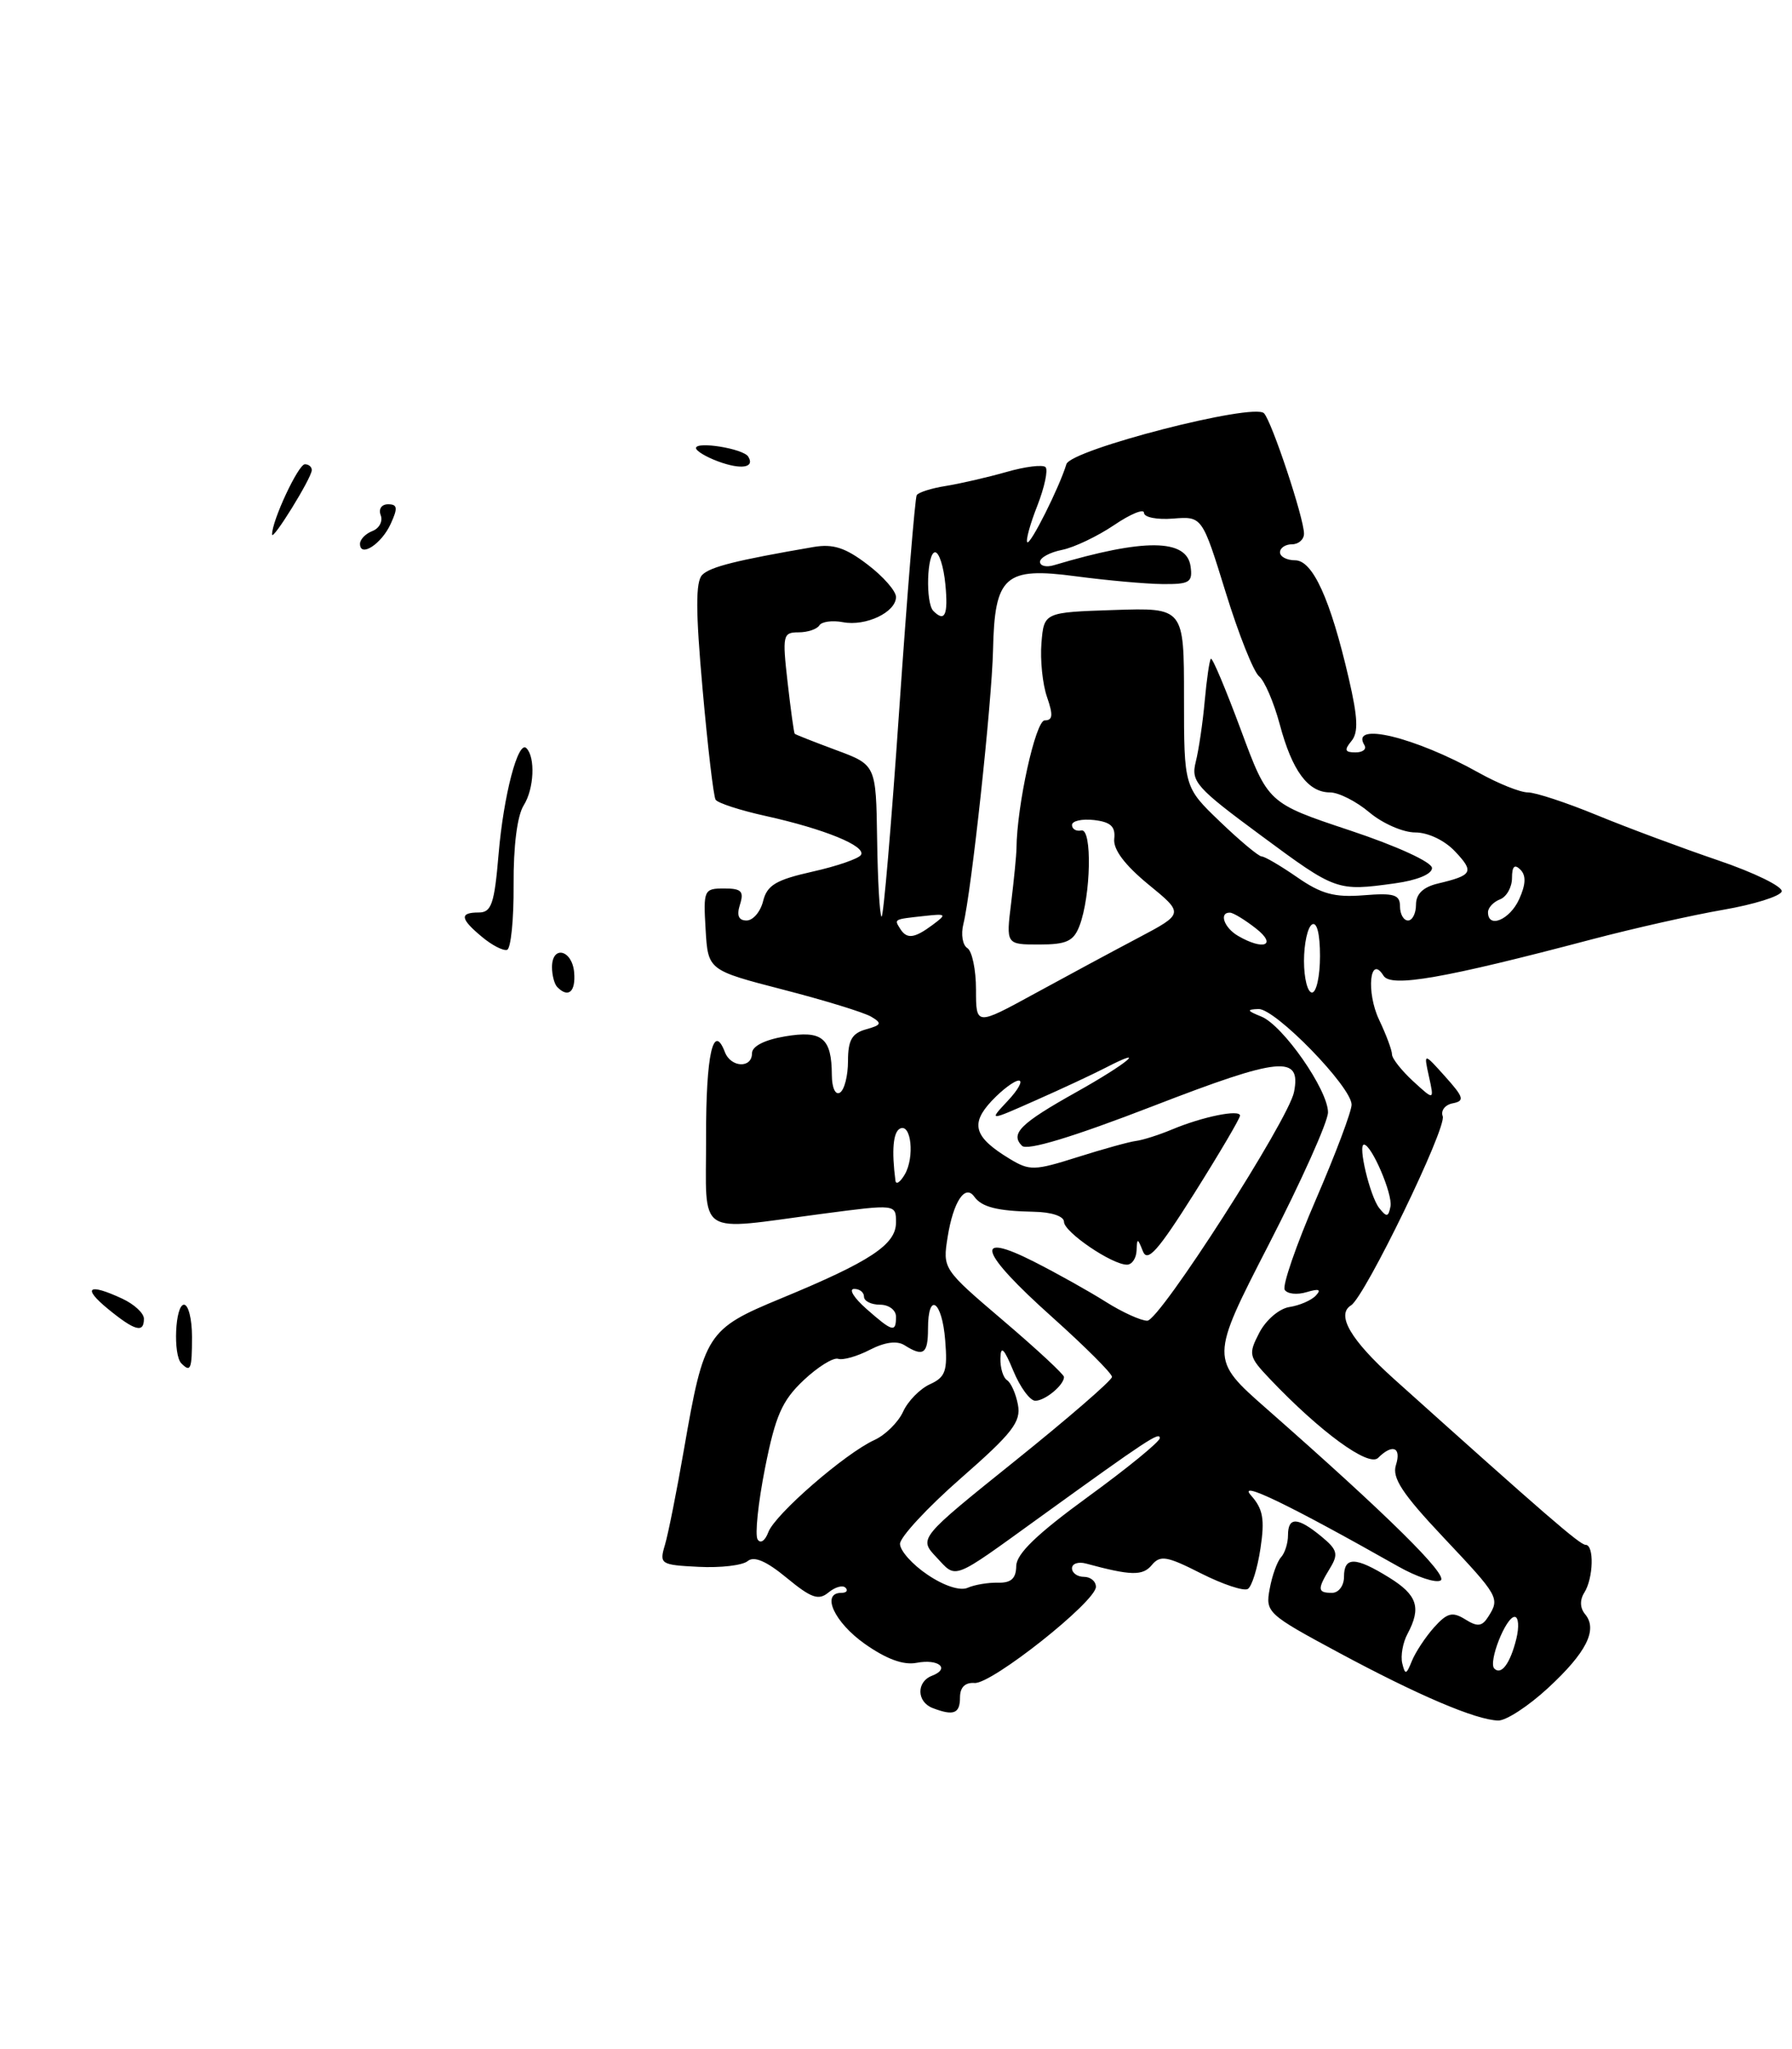 <?xml version="1.0" encoding="UTF-8" standalone="no"?>
<!DOCTYPE svg PUBLIC "-//W3C//DTD SVG 1.1//EN" "http://www.w3.org/Graphics/SVG/1.1/DTD/svg11.dtd" >
<svg xmlns="http://www.w3.org/2000/svg" xmlns:xlink="http://www.w3.org/1999/xlink" version="1.1" viewBox="0 0 224 256">
 <g >
 <path fill="currentColor"
d=" M 193.48 210.91 C 198.30 206.47 199.75 203.60 198.14 201.67 C 197.49 200.89 197.46 199.89 198.04 198.97 C 199.18 197.16 199.29 193.00 198.20 193.00 C 197.49 193.00 193.19 189.28 174.25 172.28 C 168.83 167.41 166.98 164.25 168.88 163.08 C 170.62 162.00 180.88 140.86 180.34 139.45 C 180.07 138.75 180.64 138.02 181.59 137.84 C 183.11 137.54 182.98 137.10 180.65 134.50 C 177.96 131.50 177.96 131.50 178.62 134.50 C 179.28 137.50 179.28 137.50 176.64 135.08 C 175.19 133.74 174.00 132.24 174.00 131.73 C 174.00 131.22 173.28 129.28 172.39 127.41 C 170.75 123.96 171.23 119.14 172.94 121.90 C 173.86 123.40 180.49 122.24 199.00 117.35 C 204.22 115.98 211.62 114.31 215.42 113.66 C 219.23 113.00 222.51 111.98 222.71 111.38 C 222.90 110.79 219.34 109.04 214.78 107.49 C 210.23 105.94 203.40 103.40 199.61 101.84 C 195.82 100.28 191.94 99.00 190.99 99.00 C 190.03 99.00 187.26 97.89 184.83 96.53 C 176.87 92.08 168.72 90.11 170.55 93.09 C 170.86 93.59 170.36 94.00 169.44 94.00 C 168.11 94.00 168.00 93.71 168.92 92.59 C 169.82 91.52 169.74 89.68 168.59 84.73 C 166.30 74.85 164.09 70.00 161.89 70.00 C 160.85 70.00 160.00 69.55 160.00 69.00 C 160.00 68.45 160.68 68.00 161.50 68.00 C 162.32 68.00 163.00 67.40 163.00 66.67 C 163.00 64.74 158.98 52.66 158.00 51.63 C 156.71 50.29 133.85 56.17 133.30 57.99 C 132.42 60.89 128.79 68.13 128.41 67.74 C 128.20 67.53 128.76 65.47 129.67 63.17 C 130.57 60.86 131.03 58.70 130.69 58.36 C 130.35 58.02 128.14 58.29 125.79 58.97 C 123.43 59.64 120.03 60.42 118.24 60.71 C 116.45 60.99 114.81 61.51 114.59 61.86 C 114.38 62.21 113.39 74.30 112.40 88.72 C 111.41 103.14 110.42 114.75 110.19 114.52 C 109.96 114.30 109.71 109.94 109.64 104.84 C 109.50 95.56 109.50 95.56 104.51 93.71 C 101.77 92.69 99.44 91.78 99.34 91.67 C 99.24 91.57 98.84 88.68 98.45 85.24 C 97.78 79.37 97.86 79.00 99.81 79.00 C 100.95 79.00 102.12 78.61 102.42 78.13 C 102.71 77.66 104.04 77.48 105.36 77.73 C 108.22 78.28 112.00 76.49 112.00 74.58 C 112.00 73.84 110.40 72.01 108.43 70.52 C 105.68 68.42 104.14 67.92 101.68 68.34 C 92.03 70.00 88.79 70.81 87.78 71.82 C 86.94 72.66 86.95 76.34 87.82 86.06 C 88.46 93.27 89.19 99.50 89.45 99.91 C 89.70 100.32 92.52 101.24 95.70 101.94 C 103.04 103.56 108.30 105.71 107.62 106.81 C 107.33 107.28 104.60 108.22 101.55 108.90 C 97.01 109.92 95.89 110.58 95.39 112.57 C 95.06 113.91 94.13 115.00 93.32 115.00 C 92.32 115.00 92.06 114.38 92.50 113.00 C 93.02 111.35 92.68 111.00 90.52 111.00 C 87.99 111.00 87.91 111.19 88.20 116.10 C 88.50 121.21 88.50 121.21 97.90 123.64 C 103.06 124.97 108.01 126.49 108.90 127.02 C 110.28 127.84 110.19 128.06 108.25 128.60 C 106.49 129.09 106.00 129.96 106.00 132.56 C 106.00 134.39 105.55 136.16 105.00 136.50 C 104.43 136.86 103.99 135.92 103.98 134.31 C 103.96 129.67 102.77 128.69 98.12 129.48 C 95.57 129.91 94.00 130.71 94.00 131.59 C 94.00 133.50 91.36 133.39 90.61 131.44 C 89.16 127.66 88.24 131.79 88.26 141.99 C 88.28 154.75 86.78 153.75 102.75 151.65 C 112.00 150.43 112.00 150.43 112.00 152.73 C 112.00 155.49 108.80 157.60 97.64 162.21 C 88.37 166.04 88.01 166.60 85.50 181.05 C 84.60 186.25 83.53 191.62 83.12 193.00 C 82.40 195.41 82.55 195.51 87.33 195.75 C 90.06 195.89 92.82 195.57 93.46 195.03 C 94.26 194.37 95.80 195.03 98.34 197.13 C 101.40 199.65 102.32 199.98 103.55 198.96 C 104.38 198.27 105.34 198.00 105.69 198.36 C 106.04 198.71 105.81 199.00 105.17 199.00 C 102.60 199.00 104.28 202.67 108.08 205.36 C 110.79 207.27 112.92 208.06 114.58 207.74 C 117.34 207.21 118.82 208.47 116.49 209.36 C 114.53 210.12 114.58 212.62 116.58 213.39 C 119.21 214.40 120.00 214.09 120.00 212.06 C 120.00 210.80 120.64 210.17 121.83 210.26 C 123.95 210.42 136.97 200.11 136.99 198.25 C 136.99 197.56 136.32 197.00 135.50 197.00 C 134.68 197.00 134.00 196.52 134.00 195.93 C 134.00 195.35 134.79 195.08 135.75 195.34 C 141.37 196.86 142.84 196.90 143.98 195.52 C 145.03 194.26 145.86 194.40 150.13 196.57 C 152.85 197.94 155.48 198.82 155.98 198.51 C 156.48 198.21 157.19 195.92 157.56 193.44 C 158.11 189.80 157.88 188.51 156.37 186.82 C 154.60 184.83 161.03 187.93 174.76 195.69 C 177.11 197.02 179.50 197.81 180.08 197.45 C 181.09 196.83 173.47 189.31 158.37 176.04 C 151.24 169.78 151.24 169.78 158.62 155.43 C 162.68 147.54 166.00 140.13 166.00 138.97 C 166.00 136.17 160.37 128.09 157.66 127.00 C 155.85 126.27 155.79 126.12 157.31 126.06 C 159.40 125.99 168.91 135.75 168.95 138.00 C 168.96 138.82 166.95 144.16 164.49 149.85 C 162.02 155.55 160.27 160.63 160.59 161.14 C 160.91 161.66 162.14 161.79 163.33 161.43 C 164.87 160.97 165.20 161.09 164.48 161.86 C 163.92 162.46 162.43 163.10 161.18 163.29 C 159.91 163.48 158.25 164.90 157.42 166.49 C 156.02 169.19 156.09 169.49 158.72 172.26 C 165.00 178.87 171.08 183.32 172.26 182.14 C 174.06 180.34 175.20 180.81 174.49 183.04 C 173.98 184.63 175.30 186.63 180.42 192.06 C 187.39 199.45 187.51 199.66 186.02 202.00 C 185.25 203.21 184.68 203.27 183.15 202.31 C 181.55 201.32 180.90 201.49 179.26 203.31 C 178.18 204.52 176.94 206.40 176.49 207.50 C 175.79 209.24 175.64 209.28 175.28 207.80 C 175.06 206.87 175.35 205.21 175.94 204.12 C 177.69 200.84 177.17 199.27 173.63 197.08 C 169.41 194.47 168.00 194.45 168.00 197.00 C 168.00 198.11 167.33 199.00 166.50 199.00 C 164.68 199.00 164.64 198.56 166.25 195.92 C 167.33 194.15 167.18 193.61 165.14 191.93 C 162.20 189.52 161.00 189.48 161.00 191.80 C 161.00 192.79 160.61 194.03 160.13 194.55 C 159.65 195.07 159.01 196.85 158.71 198.51 C 158.16 201.43 158.42 201.67 167.31 206.45 C 177.28 211.81 184.49 214.88 187.27 214.95 C 188.25 214.98 191.04 213.16 193.48 210.91 Z  M 22.67 170.33 C 21.61 169.28 21.89 163.00 23.00 163.00 C 23.55 163.00 24.00 164.80 24.00 167.00 C 24.00 171.09 23.83 171.50 22.67 170.33 Z  M 13.50 163.53 C 10.23 160.85 11.04 160.27 15.29 162.25 C 16.77 162.94 17.99 164.06 17.99 164.75 C 18.00 166.59 16.86 166.28 13.50 163.53 Z  M 69.67 123.33 C 69.30 122.97 69.00 121.84 69.00 120.83 C 69.00 118.04 71.53 118.65 71.77 121.50 C 71.97 123.91 71.05 124.72 69.67 123.33 Z  M 60.25 117.05 C 57.51 114.78 57.41 114.00 59.85 114.00 C 61.43 114.00 61.80 112.92 62.32 106.75 C 62.94 99.37 64.76 92.43 65.80 93.47 C 66.94 94.61 66.76 98.55 65.47 100.60 C 64.65 101.90 64.17 105.70 64.20 110.56 C 64.23 114.88 63.86 118.53 63.38 118.67 C 62.89 118.81 61.49 118.09 60.25 117.05 Z  M 45.00 67.94 C 45.00 67.39 45.70 66.67 46.56 66.34 C 47.41 66.01 47.88 65.12 47.59 64.37 C 47.29 63.60 47.69 63.00 48.51 63.00 C 49.68 63.00 49.75 63.46 48.84 65.44 C 47.70 67.96 45.00 69.71 45.00 67.94 Z  M 34.01 66.77 C 33.99 65.06 37.29 58.00 38.11 58.00 C 38.60 58.00 38.99 58.34 38.97 58.75 C 38.93 59.76 34.01 67.70 34.01 66.77 Z  M 89.75 57.64 C 88.24 57.08 87.00 56.33 87.00 55.98 C 87.00 55.09 92.92 56.05 93.53 57.05 C 94.39 58.44 92.63 58.71 89.75 57.64 Z  M 186.79 208.46 C 186.00 207.67 188.23 202.00 189.33 202.00 C 189.82 202.00 189.91 203.24 189.54 204.75 C 188.78 207.82 187.66 209.33 186.79 208.46 Z  M 115.95 196.74 C 114.05 195.47 112.50 193.73 112.50 192.88 C 112.50 192.04 115.93 188.34 120.11 184.68 C 126.57 179.03 127.65 177.63 127.24 175.49 C 126.98 174.10 126.36 172.73 125.88 172.43 C 125.40 172.13 125.02 170.90 125.05 169.69 C 125.09 168.05 125.50 168.45 126.66 171.25 C 127.51 173.31 128.75 175.00 129.41 175.00 C 130.64 175.00 133.00 173.04 133.00 172.03 C 133.00 171.71 129.58 168.54 125.41 164.99 C 117.84 158.54 117.82 158.52 118.46 154.51 C 119.17 150.11 120.64 147.89 121.79 149.51 C 122.72 150.81 124.68 151.30 129.25 151.39 C 131.45 151.43 133.00 151.95 133.00 152.65 C 133.00 153.92 138.99 158.00 140.87 158.00 C 141.49 158.00 142.03 157.21 142.07 156.25 C 142.13 154.64 142.20 154.65 142.86 156.32 C 143.43 157.77 144.75 156.27 149.29 149.08 C 152.43 144.09 155.00 139.73 155.00 139.38 C 155.00 138.56 150.32 139.51 146.50 141.11 C 144.85 141.80 142.82 142.44 142.00 142.54 C 141.18 142.64 137.89 143.55 134.70 144.56 C 129.29 146.27 128.71 146.29 126.20 144.77 C 121.76 142.08 121.25 140.43 123.96 137.54 C 125.27 136.15 126.80 135.00 127.35 135.00 C 127.90 135.00 127.28 136.14 125.96 137.54 C 123.58 140.08 123.58 140.08 129.46 137.47 C 132.70 136.04 136.62 134.21 138.17 133.41 C 143.69 130.56 140.90 132.88 134.54 136.44 C 127.55 140.35 126.24 141.64 127.75 143.15 C 128.39 143.79 134.08 142.07 144.12 138.19 C 160.04 132.03 162.68 131.77 161.75 136.44 C 161.05 139.93 144.96 165.00 143.41 165.00 C 142.61 165.00 140.28 163.94 138.22 162.64 C 136.16 161.34 132.12 159.08 129.24 157.62 C 121.56 153.73 122.44 156.43 131.50 164.53 C 135.62 168.22 139.00 171.59 139.00 172.02 C 139.00 172.44 133.56 177.15 126.91 182.49 C 114.83 192.19 114.83 192.19 117.06 194.56 C 119.62 197.29 118.87 197.57 130.00 189.54 C 143.41 179.86 145.00 178.81 144.97 179.68 C 144.95 180.13 140.91 183.43 136.00 187.00 C 129.63 191.64 127.06 194.11 127.03 195.64 C 127.01 197.21 126.39 197.77 124.75 197.73 C 123.51 197.70 121.80 197.99 120.95 198.37 C 120.02 198.78 118.00 198.13 115.95 196.74 Z  M 94.70 192.32 C 94.35 191.76 94.77 187.75 95.63 183.40 C 96.93 176.86 97.76 174.98 100.44 172.45 C 102.22 170.77 104.17 169.56 104.77 169.76 C 105.37 169.96 107.16 169.45 108.74 168.63 C 110.61 167.67 112.12 167.47 113.06 168.06 C 115.43 169.56 116.00 169.15 116.00 166.00 C 116.00 161.30 117.76 162.49 118.15 167.45 C 118.46 171.29 118.19 172.05 116.24 172.94 C 114.99 173.51 113.48 175.05 112.88 176.38 C 112.27 177.70 110.66 179.29 109.29 179.91 C 105.64 181.58 96.87 189.19 96.04 191.42 C 95.64 192.50 95.05 192.90 94.70 192.32 Z  M 108.31 163.53 C 106.76 162.17 106.06 161.05 106.75 161.03 C 107.44 161.01 108.00 161.45 108.00 162.00 C 108.00 162.55 108.90 163.00 110.00 163.00 C 111.11 163.00 112.00 163.67 112.00 164.50 C 112.00 166.52 111.58 166.41 108.31 163.53 Z  M 172.39 150.91 C 171.25 149.45 169.70 143.00 170.50 143.00 C 171.44 143.00 174.11 149.21 173.81 150.72 C 173.55 152.07 173.33 152.10 172.39 150.91 Z  M 111.93 147.50 C 111.44 143.74 111.64 141.43 112.50 141.00 C 113.90 140.30 114.35 144.57 113.10 146.72 C 112.53 147.70 112.00 148.05 111.93 147.50 Z  M 122.00 123.63 C 122.00 121.15 121.51 118.82 120.92 118.45 C 120.32 118.08 120.10 116.73 120.42 115.45 C 121.42 111.46 123.98 87.82 124.13 81.20 C 124.33 71.94 125.60 70.81 134.50 72.00 C 138.35 72.51 143.22 72.95 145.32 72.97 C 148.72 73.00 149.10 72.75 148.82 70.75 C 148.33 67.30 143.01 67.25 131.75 70.61 C 130.79 70.90 130.00 70.71 130.00 70.19 C 130.00 69.67 131.24 69.00 132.75 68.70 C 134.26 68.40 137.19 67.00 139.25 65.61 C 141.31 64.21 143.00 63.52 143.00 64.07 C 143.00 64.63 144.63 64.95 146.63 64.79 C 150.27 64.50 150.27 64.50 153.21 74.00 C 154.82 79.22 156.70 83.95 157.39 84.50 C 158.07 85.05 159.23 87.75 159.97 90.50 C 161.52 96.31 163.51 99.00 166.26 99.00 C 167.33 99.00 169.55 100.12 171.18 101.50 C 172.82 102.88 175.39 104.00 176.90 104.00 C 178.51 104.00 180.59 104.99 181.90 106.39 C 184.30 108.94 184.08 109.35 179.75 110.38 C 177.90 110.82 177.00 111.68 177.00 113.02 C 177.00 114.11 176.55 115.00 176.00 115.00 C 175.45 115.00 175.00 114.21 175.00 113.24 C 175.00 111.77 174.26 111.54 170.45 111.85 C 166.82 112.14 165.16 111.69 162.15 109.60 C 160.08 108.17 158.09 107.00 157.71 107.00 C 157.34 107.00 155.00 105.05 152.52 102.67 C 148.00 98.34 148.00 98.34 148.00 87.13 C 148.00 75.92 148.00 75.92 139.25 76.21 C 130.50 76.50 130.50 76.50 130.18 80.34 C 130.01 82.45 130.32 85.49 130.88 87.09 C 131.66 89.34 131.60 90.00 130.59 90.00 C 129.45 90.00 127.11 100.60 127.06 106.00 C 127.05 106.83 126.75 109.86 126.40 112.75 C 125.75 118.00 125.75 118.00 129.90 118.00 C 133.33 118.00 134.20 117.59 134.94 115.66 C 136.37 111.89 136.54 103.46 135.17 103.75 C 134.53 103.89 134.00 103.58 134.00 103.07 C 134.00 102.56 135.24 102.28 136.75 102.45 C 138.83 102.69 139.45 103.26 139.28 104.79 C 139.13 106.12 140.58 108.05 143.53 110.48 C 148.01 114.14 148.01 114.14 142.26 117.18 C 139.09 118.85 133.24 122.00 129.25 124.18 C 122.00 128.14 122.00 128.14 122.00 123.63 Z  M 174.36 110.36 C 177.13 109.98 179.00 109.21 179.00 108.45 C 179.00 107.71 174.64 105.71 168.75 103.75 C 158.50 100.34 158.50 100.34 155.10 91.16 C 153.22 86.11 151.55 82.12 151.36 82.30 C 151.18 82.48 150.84 84.85 150.59 87.57 C 150.35 90.28 149.84 93.71 149.47 95.18 C 148.85 97.65 149.49 98.38 157.65 104.40 C 167.01 111.32 167.12 111.36 174.36 110.36 Z  M 163.00 120.06 C 163.00 117.89 163.45 115.84 164.00 115.50 C 164.61 115.12 165.00 116.66 165.00 119.44 C 165.00 121.95 164.55 124.00 164.00 124.00 C 163.45 124.00 163.00 122.23 163.00 120.06 Z  M 154.75 116.92 C 153.00 115.90 152.34 113.98 153.75 114.02 C 154.16 114.03 155.62 114.92 157.00 116.00 C 159.67 118.09 157.96 118.79 154.75 116.92 Z  M 112.50 116.00 C 111.77 114.82 111.69 114.86 115.50 114.44 C 118.32 114.13 118.39 114.20 116.56 115.56 C 114.27 117.26 113.34 117.36 112.50 116.00 Z  M 186.00 113.97 C 186.00 113.40 186.68 112.68 187.50 112.36 C 188.32 112.05 189.00 110.84 189.00 109.69 C 189.00 108.23 189.32 107.92 190.05 108.65 C 190.78 109.38 190.73 110.50 189.89 112.35 C 188.72 114.92 186.00 116.05 186.00 113.97 Z  M 116.67 76.33 C 115.67 75.33 115.86 69.00 116.89 69.00 C 117.39 69.00 117.96 70.80 118.17 73.00 C 118.54 76.83 118.11 77.78 116.67 76.33 Z "/>
</g>
</svg>